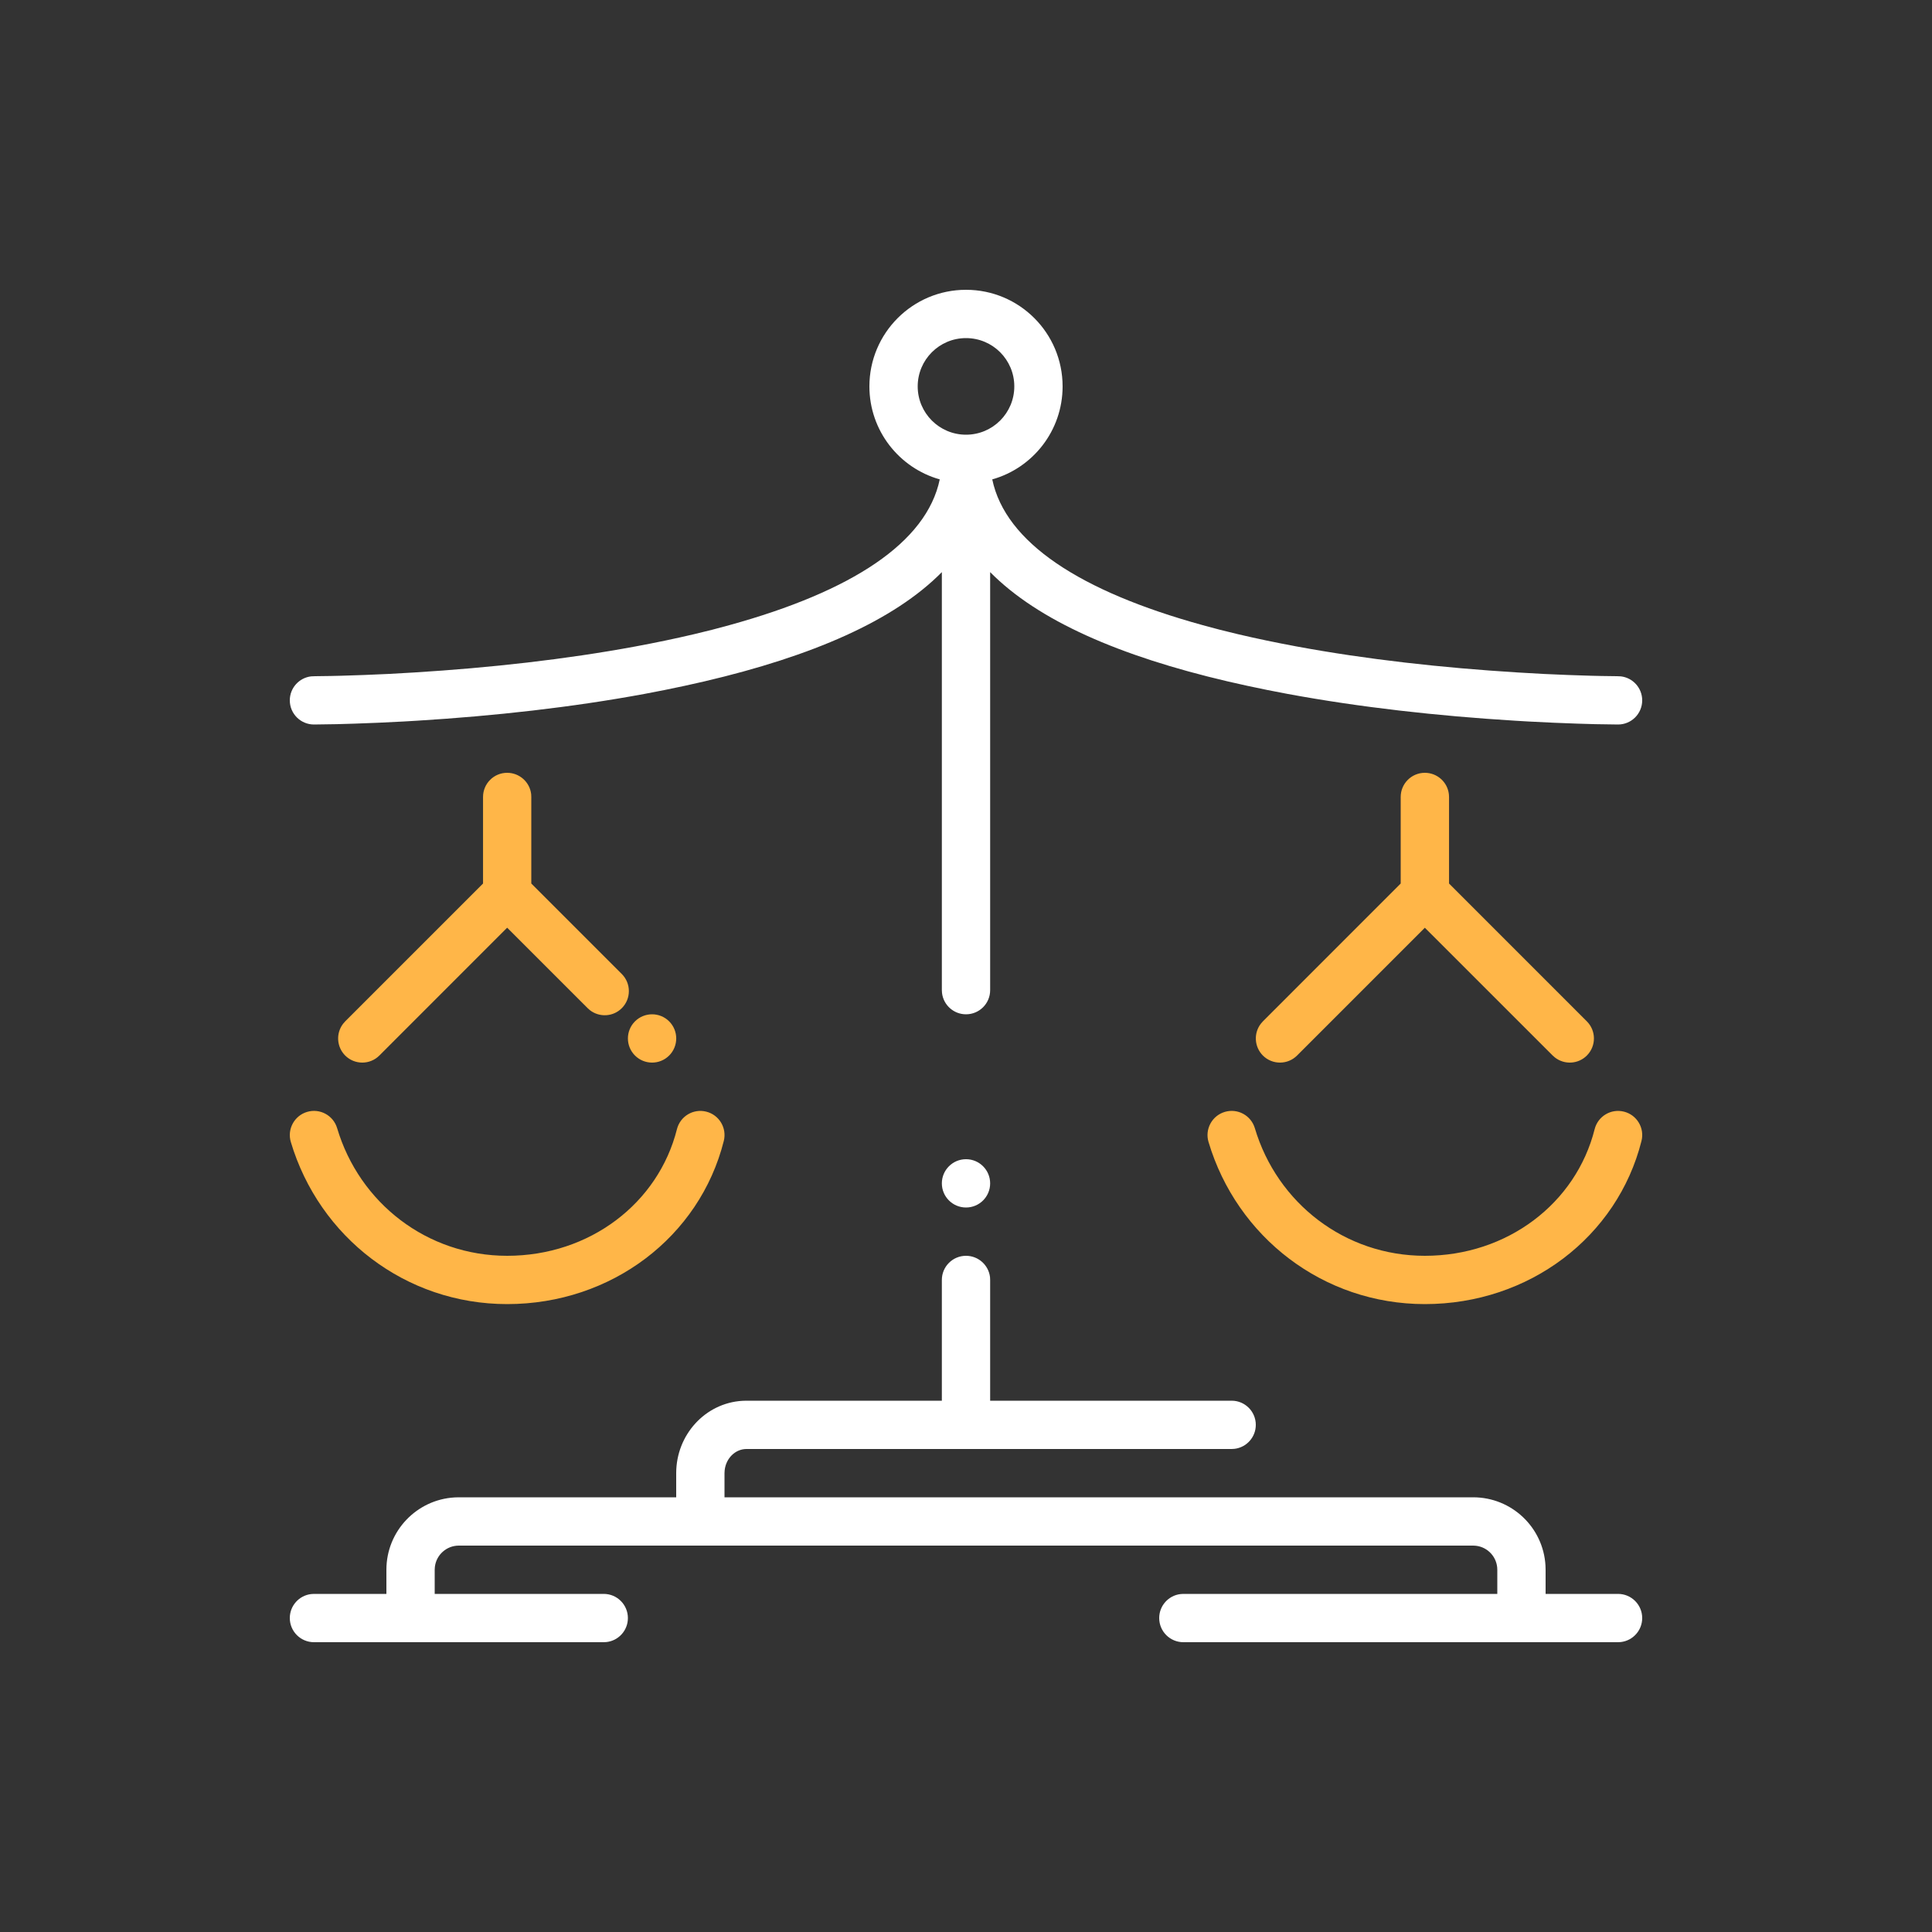 <svg width="46" height="46" viewBox="0 0 46 46" fill="none" xmlns="http://www.w3.org/2000/svg">
<rect x="0" y="0" width="46" height="46" fill="#333333" stroke="none"/>
<path fill-rule="evenodd" clip-rule="evenodd" d="M16.118 26.884C16.196 26.577 16.508 26.39 16.816 26.468C17.124 26.545 17.311 26.858 17.233 27.166C16.658 29.448 14.56 31.05 12.075 31.05C9.656 31.05 7.6 29.456 6.924 27.189C6.834 26.885 7.007 26.565 7.311 26.474C7.616 26.383 7.936 26.556 8.027 26.861C8.559 28.648 10.173 29.9 12.075 29.9C14.037 29.9 15.673 28.652 16.118 26.884ZM37.968 26.884C38.046 26.577 38.358 26.39 38.666 26.468C38.974 26.545 39.161 26.858 39.083 27.166C38.508 29.448 36.41 31.05 33.925 31.05C31.506 31.05 29.45 29.456 28.774 27.189C28.684 26.885 28.857 26.565 29.161 26.474C29.466 26.383 29.786 26.556 29.877 26.861C30.409 28.648 32.023 29.9 33.925 29.9C35.887 29.9 37.523 28.652 37.968 26.884ZM33.925 18.4C34.22 18.4 34.464 18.622 34.497 18.908L34.501 18.975V21.036L37.782 24.318C38.007 24.543 38.007 24.907 37.782 25.132C37.575 25.339 37.249 25.355 37.023 25.179L36.969 25.132L33.925 22.089L30.882 25.132C30.658 25.356 30.294 25.356 30.069 25.132C29.862 24.924 29.846 24.598 30.021 24.373L30.069 24.318L33.35 21.036V18.975C33.35 18.657 33.608 18.4 33.925 18.4ZM12.075 18.4C12.37 18.4 12.614 18.622 12.647 18.908L12.65 18.975V21.036L14.805 23.191C15.029 23.416 15.029 23.78 14.805 24.004C14.598 24.212 14.271 24.227 14.046 24.052L13.992 24.004L12.075 22.088L9.032 25.132C8.808 25.356 8.444 25.356 8.219 25.132C8.012 24.924 7.996 24.598 8.171 24.373L8.219 24.318L11.501 21.036V18.975C11.501 18.657 11.758 18.4 12.075 18.4ZM15.932 24.318C16.157 24.543 16.157 24.907 15.932 25.132C15.708 25.356 15.344 25.356 15.119 25.132C14.894 24.907 14.894 24.543 15.119 24.318C15.344 24.094 15.708 24.094 15.932 24.318Z" fill="#FFB648"/>
<path fill-rule="evenodd" clip-rule="evenodd" d="M23 6.9C21.73 6.9 20.7 7.93 20.7 9.2C20.7 10.254 21.409 11.142 22.375 11.414C22.061 12.919 20.281 14.08 17.371 14.883L16.953 14.995L16.519 15.101C16.079 15.205 15.617 15.301 15.133 15.391C13.461 15.701 11.664 15.9 9.866 16.011C9.656 16.024 9.451 16.036 9.252 16.046L8.671 16.071C8.483 16.078 8.302 16.084 8.127 16.089L7.869 16.095L7.502 16.1L7.408 16.104C7.122 16.137 6.9 16.38 6.9 16.675C6.9 16.993 7.158 17.25 7.475 17.25L8.02 17.242L8.431 17.23L9.007 17.208L9.619 17.178L9.937 17.159C11.777 17.046 13.619 16.841 15.343 16.522C15.672 16.461 15.994 16.396 16.307 16.328L16.77 16.224C19.34 15.623 21.286 14.777 22.425 13.622V23.575L22.429 23.642C22.462 23.928 22.706 24.15 23 24.15C23.318 24.15 23.575 23.893 23.575 23.575V13.622C24.715 14.777 26.661 15.623 29.231 16.224L29.694 16.328C30.007 16.396 30.328 16.461 30.658 16.522C32.382 16.841 34.223 17.046 36.064 17.159L36.382 17.178L36.994 17.208L37.569 17.23L37.98 17.242L38.525 17.25C38.843 17.25 39.1 16.993 39.1 16.675C39.1 16.38 38.878 16.137 38.592 16.104L38.499 16.1L38.132 16.095L37.873 16.089C37.699 16.084 37.517 16.078 37.33 16.071L36.749 16.046C36.55 16.036 36.345 16.024 36.135 16.011C34.337 15.9 32.54 15.701 30.868 15.391C30.384 15.301 29.922 15.205 29.481 15.101L29.048 14.995L28.63 14.883C25.72 14.08 23.939 12.919 23.625 11.414C24.592 11.142 25.3 10.254 25.3 9.2C25.3 7.93 24.271 6.9 23 6.9ZM24.15 9.2C24.15 8.565 23.636 8.05 23 8.05C22.365 8.05 21.85 8.565 21.85 9.2C21.85 9.835 22.365 10.35 23 10.35C23.636 10.35 24.15 9.835 24.15 9.2Z" fill="white"/>
<path d="M23 29.9C23.295 29.9 23.538 30.122 23.572 30.408L23.575 30.475V33.35H29.325C29.643 33.35 29.9 33.608 29.9 33.925C29.9 34.22 29.678 34.463 29.392 34.496L29.325 34.5H17.773C17.511 34.5 17.285 34.717 17.254 35.007L17.25 35.075V35.65H35.075C35.994 35.65 36.745 36.368 36.797 37.274L36.8 37.375V37.95H38.525C38.843 37.95 39.1 38.208 39.1 38.525C39.1 38.82 38.878 39.063 38.593 39.096L38.525 39.1H28.175C27.858 39.1 27.6 38.843 27.6 38.525C27.6 38.23 27.822 37.987 28.108 37.954L28.175 37.95H35.65V37.375C35.65 37.08 35.428 36.837 35.142 36.804L35.075 36.8H10.925C10.63 36.8 10.387 37.022 10.354 37.308L10.35 37.375V37.95H14.375C14.693 37.95 14.95 38.208 14.95 38.525C14.95 38.82 14.728 39.063 14.443 39.096L14.375 39.1H7.475C7.158 39.1 6.9 38.843 6.9 38.525C6.9 38.23 7.122 37.987 7.408 37.954L7.475 37.95H9.2V37.375C9.2 36.456 9.919 35.705 10.824 35.653L10.925 35.65H16.1V35.075C16.1 34.162 16.791 33.406 17.674 33.353L17.773 33.35H22.425V30.475C22.425 30.157 22.683 29.9 23 29.9Z" fill="white"/>
<path d="M23 28.75C23.318 28.75 23.575 28.493 23.575 28.175C23.575 27.858 23.318 27.6 23 27.6C22.683 27.6 22.425 27.858 22.425 28.175C22.425 28.493 22.683 28.75 23 28.75Z" fill="white"/>
</svg>
